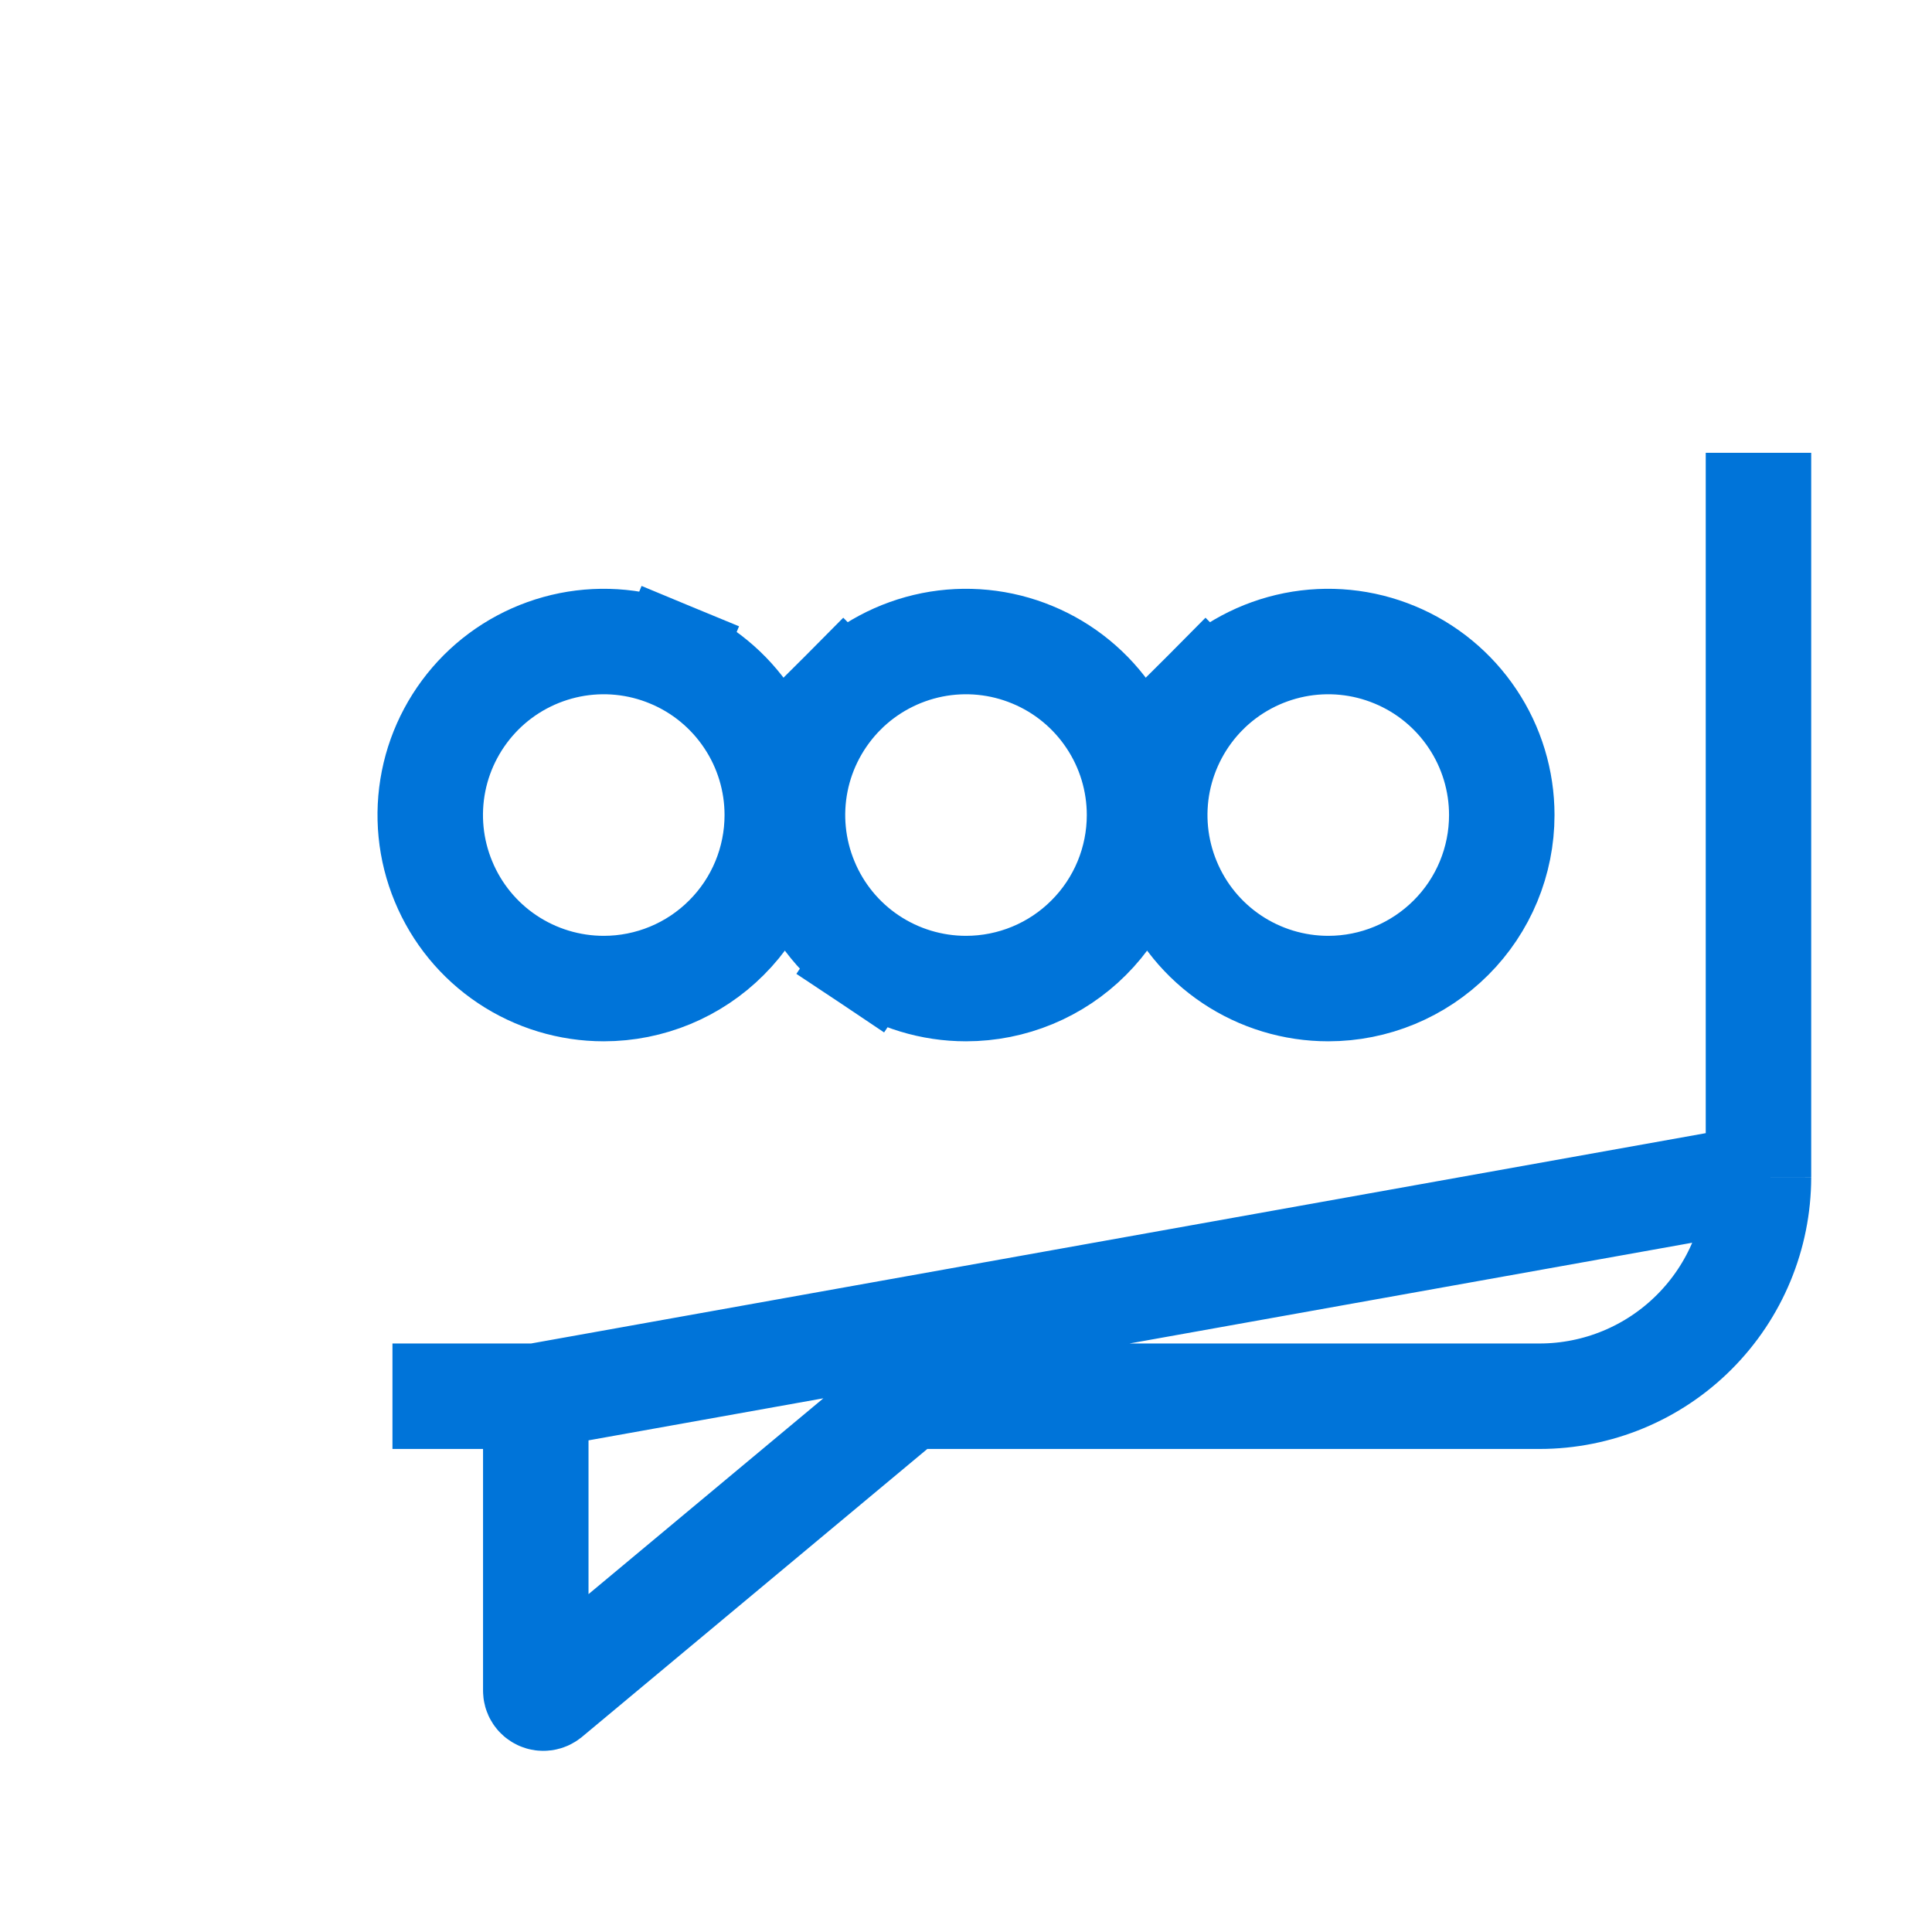 <svg xmlns="http://www.w3.org/2000/svg" width="22" height="22" viewBox="0 0 22 22" fill="none">
  <path d="M6.101 15.899V16.5V19.25V19.25C6.101 19.267 6.105 19.283 6.114 19.297C6.123 19.311 6.136 19.322 6.151 19.329C6.166 19.336 6.182 19.338 6.199 19.336C6.215 19.334 6.23 19.327 6.243 19.317L6.243 19.317L10.174 16.039L10.341 15.899H10.559H17.531C18.192 15.899 18.826 15.636 19.293 15.168C19.76 14.701 20.023 14.067 20.024 13.406M6.101 15.899L20.024 13.406M6.101 15.899H5.5H4.469H6.101ZM20.024 13.406C20.024 13.406 20.024 13.406 20.024 13.406M20.024 13.406L20.024 13.406M20.024 13.406L20.024 5.157M20.024 13.406V5.157M20.024 5.157L20.024 5.156L20.024 5.157ZM7.631 7.456L7.401 8.011L7.631 7.456C7.27 7.306 6.873 7.267 6.49 7.343C6.106 7.42 5.754 7.608 5.478 7.884C5.202 8.161 5.013 8.513 4.937 8.896C4.861 9.279 4.9 9.676 5.05 10.037C5.199 10.398 5.452 10.707 5.777 10.924C6.102 11.141 6.484 11.257 6.875 11.257C7.399 11.257 7.902 11.049 8.272 10.678C8.643 10.308 8.851 9.805 8.851 9.281C8.851 8.89 8.735 8.508 8.518 8.184C8.301 7.859 7.992 7.605 7.631 7.456ZM9.902 10.924L10.236 10.425L9.902 10.924C10.227 11.141 10.609 11.257 11 11.257C11.524 11.257 12.027 11.049 12.397 10.678C12.768 10.308 12.976 9.805 12.976 9.281C12.976 8.89 12.86 8.508 12.643 8.184C12.426 7.859 12.117 7.605 11.756 7.456C11.395 7.306 10.998 7.267 10.615 7.343C10.231 7.42 9.879 7.608 9.603 7.884L10.028 8.309L9.603 7.884C9.327 8.161 9.138 8.513 9.062 8.896C8.986 9.279 9.025 9.676 9.175 10.037C9.324 10.398 9.577 10.707 9.902 10.924ZM13.728 7.884L14.153 8.309L13.728 7.884C13.452 8.161 13.264 8.513 13.187 8.896C13.111 9.279 13.15 9.676 13.3 10.037C13.449 10.398 13.702 10.707 14.027 10.924C14.352 11.141 14.734 11.257 15.125 11.257C15.649 11.257 16.151 11.049 16.522 10.678C16.893 10.308 17.101 9.805 17.101 9.281C17.101 8.89 16.985 8.508 16.768 8.184C16.551 7.859 16.242 7.605 15.881 7.456C15.52 7.306 15.123 7.267 14.74 7.343C14.356 7.42 14.004 7.608 13.728 7.884Z" stroke="#0074D9" stroke-width="1.201"/>
</svg>